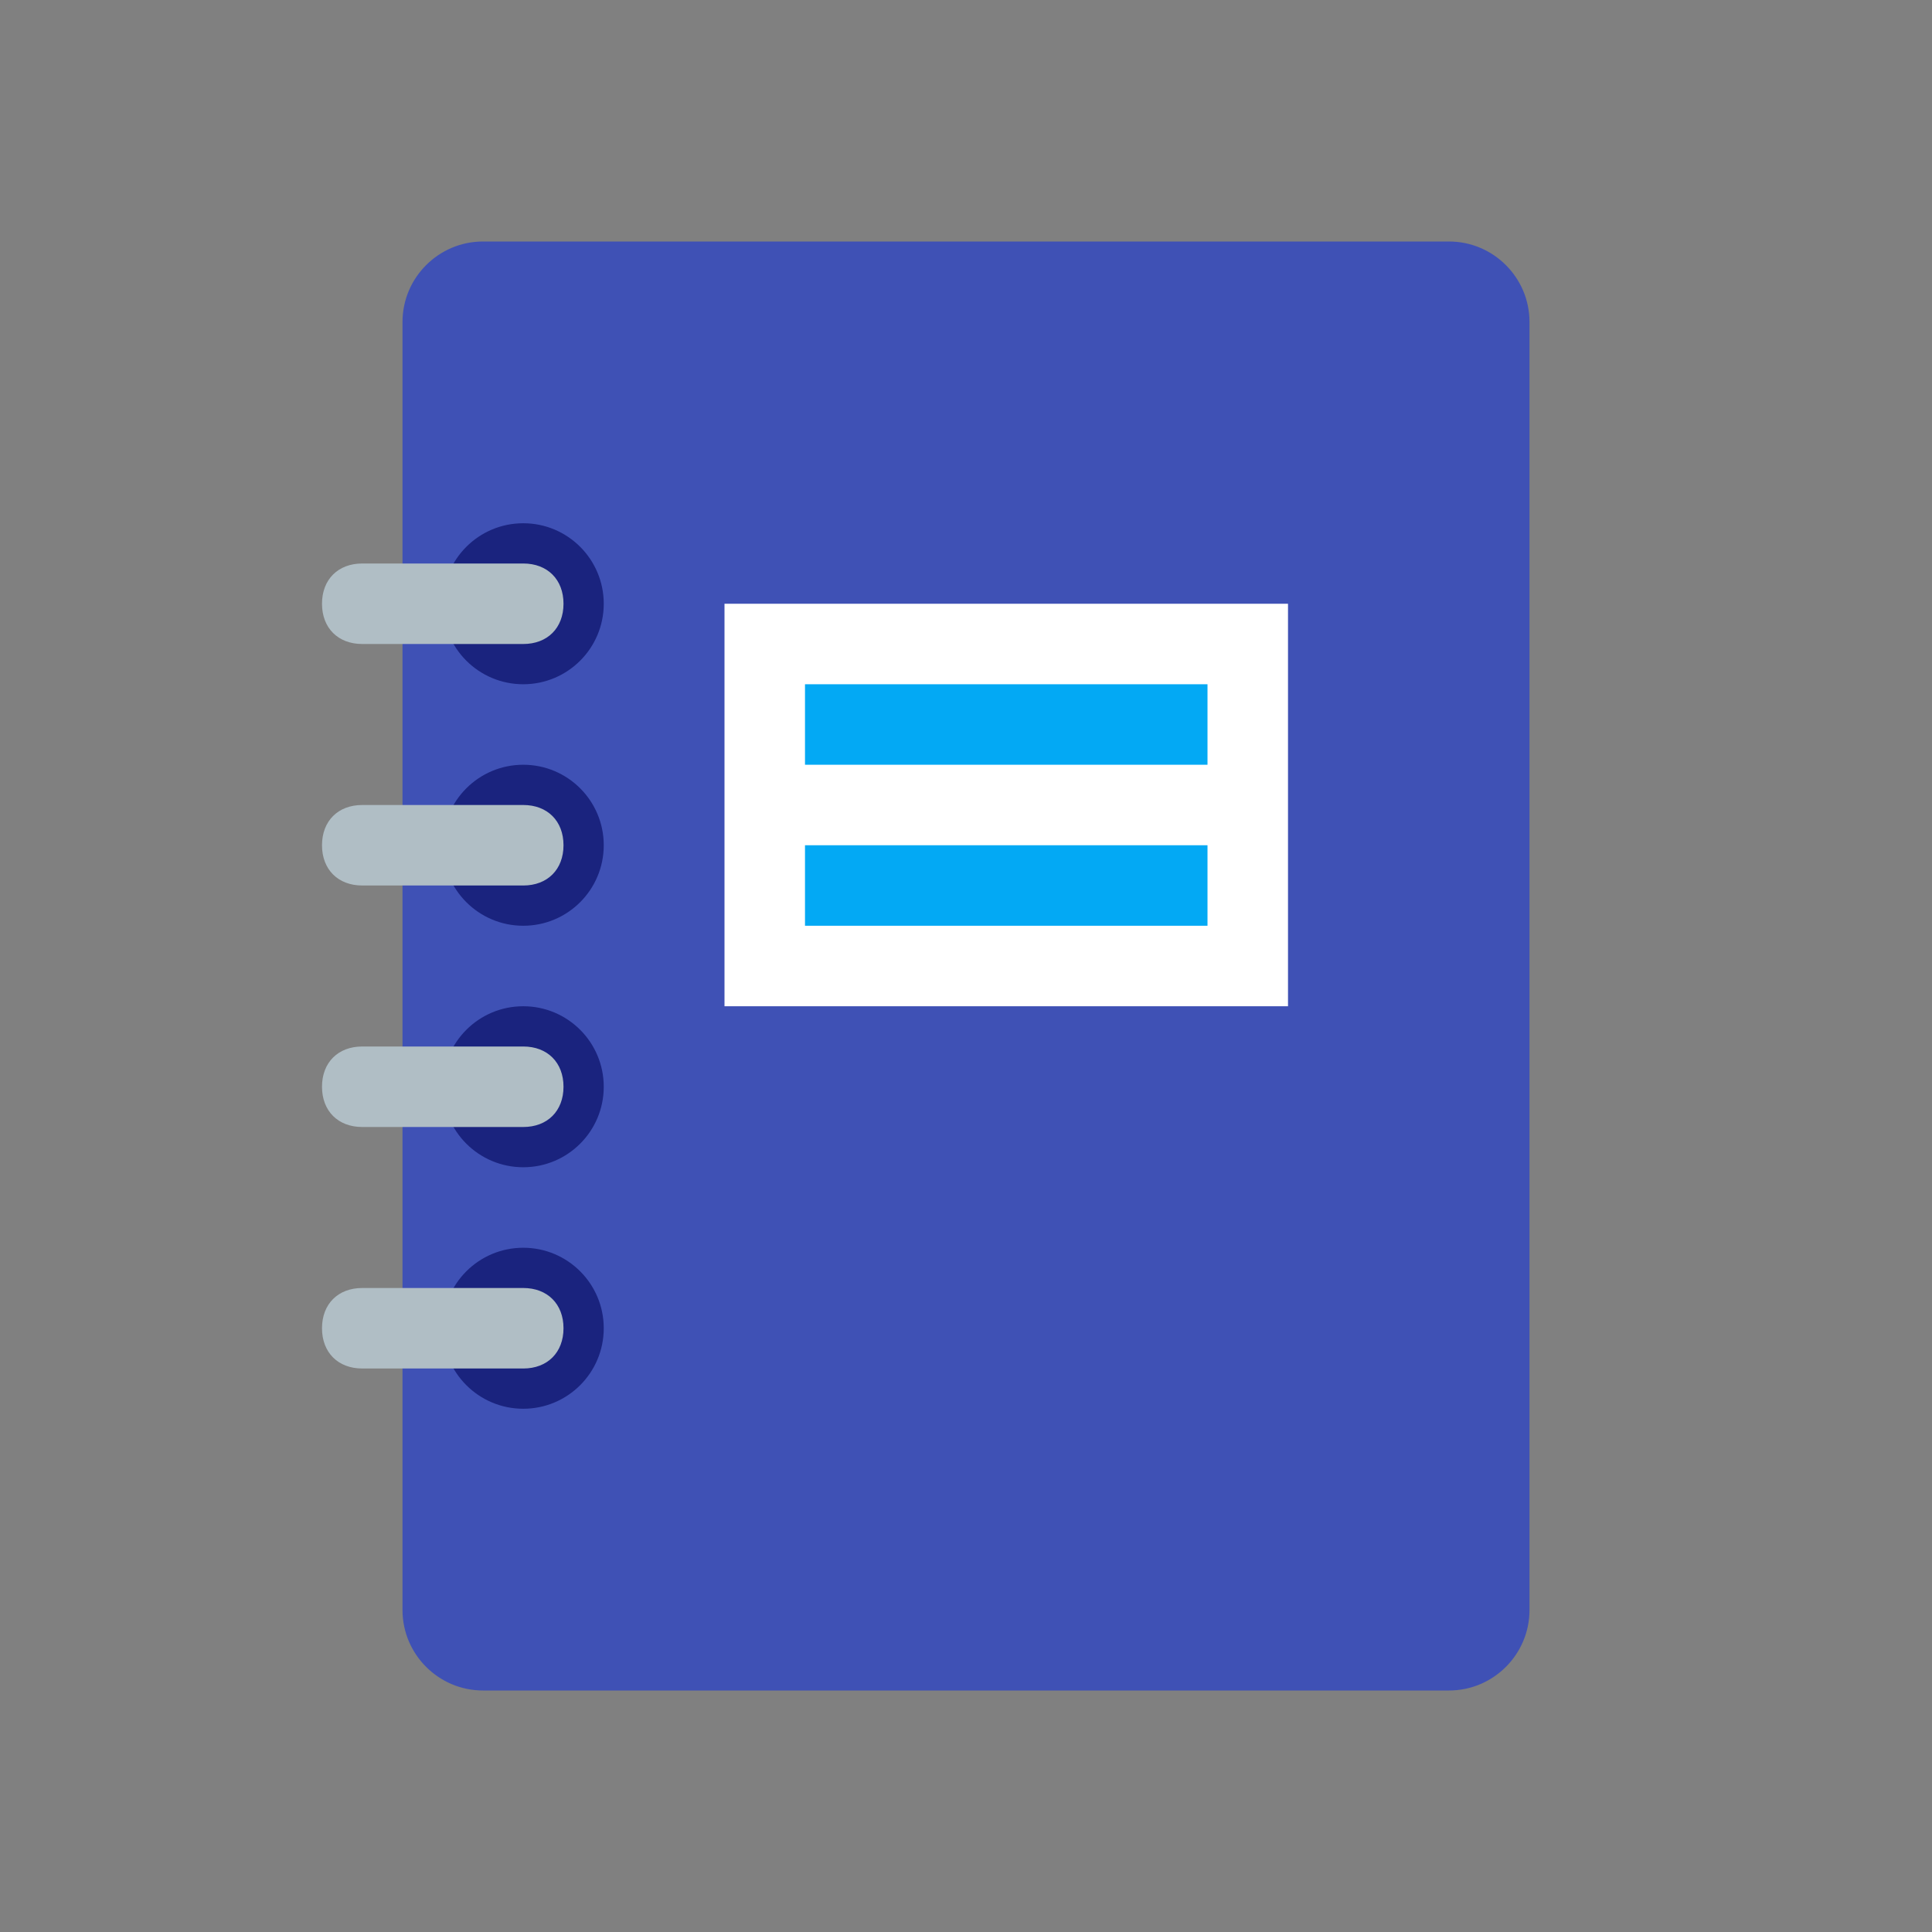 <?xml version="1.0" encoding="UTF-8"?>
<svg xmlns="http://www.w3.org/2000/svg" xmlns:xlink="http://www.w3.org/1999/xlink" viewBox="0 0 48 48" version="1.1" width="96px" height="96px">
<rect x="0" y="0" width="48" height="48" fill="#808080" stroke="none"/>
<g id="surface1">
<path style=" fill:#3F51B5;" d="M 10 40 L 10 8 C 10 6.898 10.898 6 12 6 L 36 6 C 37.102 6 38 6.898 38 8 L 38 40 C 38 41.102 37.102 42 36 42 L 12 42 C 10.898 42 10 41.102 10 40 Z "/>
<path style=" fill:#1A237E;" d="M 15 33 C 15 34.105 14.105 35 13 35 C 11.895 35 11 34.105 11 33 C 11 31.895 11.895 31 13 31 C 14.105 31 15 31.895 15 33 Z "/>
<path style=" fill:#1A237E;" d="M 15 27 C 15 28.105 14.105 29 13 29 C 11.895 29 11 28.105 11 27 C 11 25.895 11.895 25 13 25 C 14.105 25 15 25.895 15 27 Z "/>
<path style=" fill:#1A237E;" d="M 15 21 C 15 22.105 14.105 23 13 23 C 11.895 23 11 22.105 11 21 C 11 19.895 11.895 19 13 19 C 14.105 19 15 19.895 15 21 Z "/>
<path style=" fill:#1A237E;" d="M 15 15 C 15 16.105 14.105 17 13 17 C 11.895 17 11 16.105 11 15 C 11 13.895 11.895 13 13 13 C 14.105 13 15 13.895 15 15 Z "/>
<path style=" fill:#B0BEC5;" d="M 13 34 L 9 34 C 8.398 34 8 33.602 8 33 C 8 32.398 8.398 32 9 32 L 13 32 C 13.602 32 14 32.398 14 33 C 14 33.602 13.602 34 13 34 Z "/>
<path style=" fill:#B0BEC5;" d="M 13 28 L 9 28 C 8.398 28 8 27.602 8 27 C 8 26.398 8.398 26 9 26 L 13 26 C 13.602 26 14 26.398 14 27 C 14 27.602 13.602 28 13 28 Z "/>
<path style=" fill:#B0BEC5;" d="M 13 22 L 9 22 C 8.398 22 8 21.602 8 21 C 8 20.398 8.398 20 9 20 L 13 20 C 13.602 20 14 20.398 14 21 C 14 21.602 13.602 22 13 22 Z "/>
<path style=" fill:#B0BEC5;" d="M 13 16 L 9 16 C 8.398 16 8 15.602 8 15 C 8 14.398 8.398 14 9 14 L 13 14 C 13.602 14 14 14.398 14 15 C 14 15.602 13.602 16 13 16 Z "/>
<path style=" fill:#FFFFFF;" d="M 18 15 L 32 15 L 32 25 L 18 25 Z "/>
<path style=" fill:#03A9F4;" d="M 20 17 L 30 17 L 30 19 L 20 19 Z "/>
<path style=" fill:#03A9F4;" d="M 20 21 L 30 21 L 30 23 L 20 23 Z "/>
</g>
</svg>
